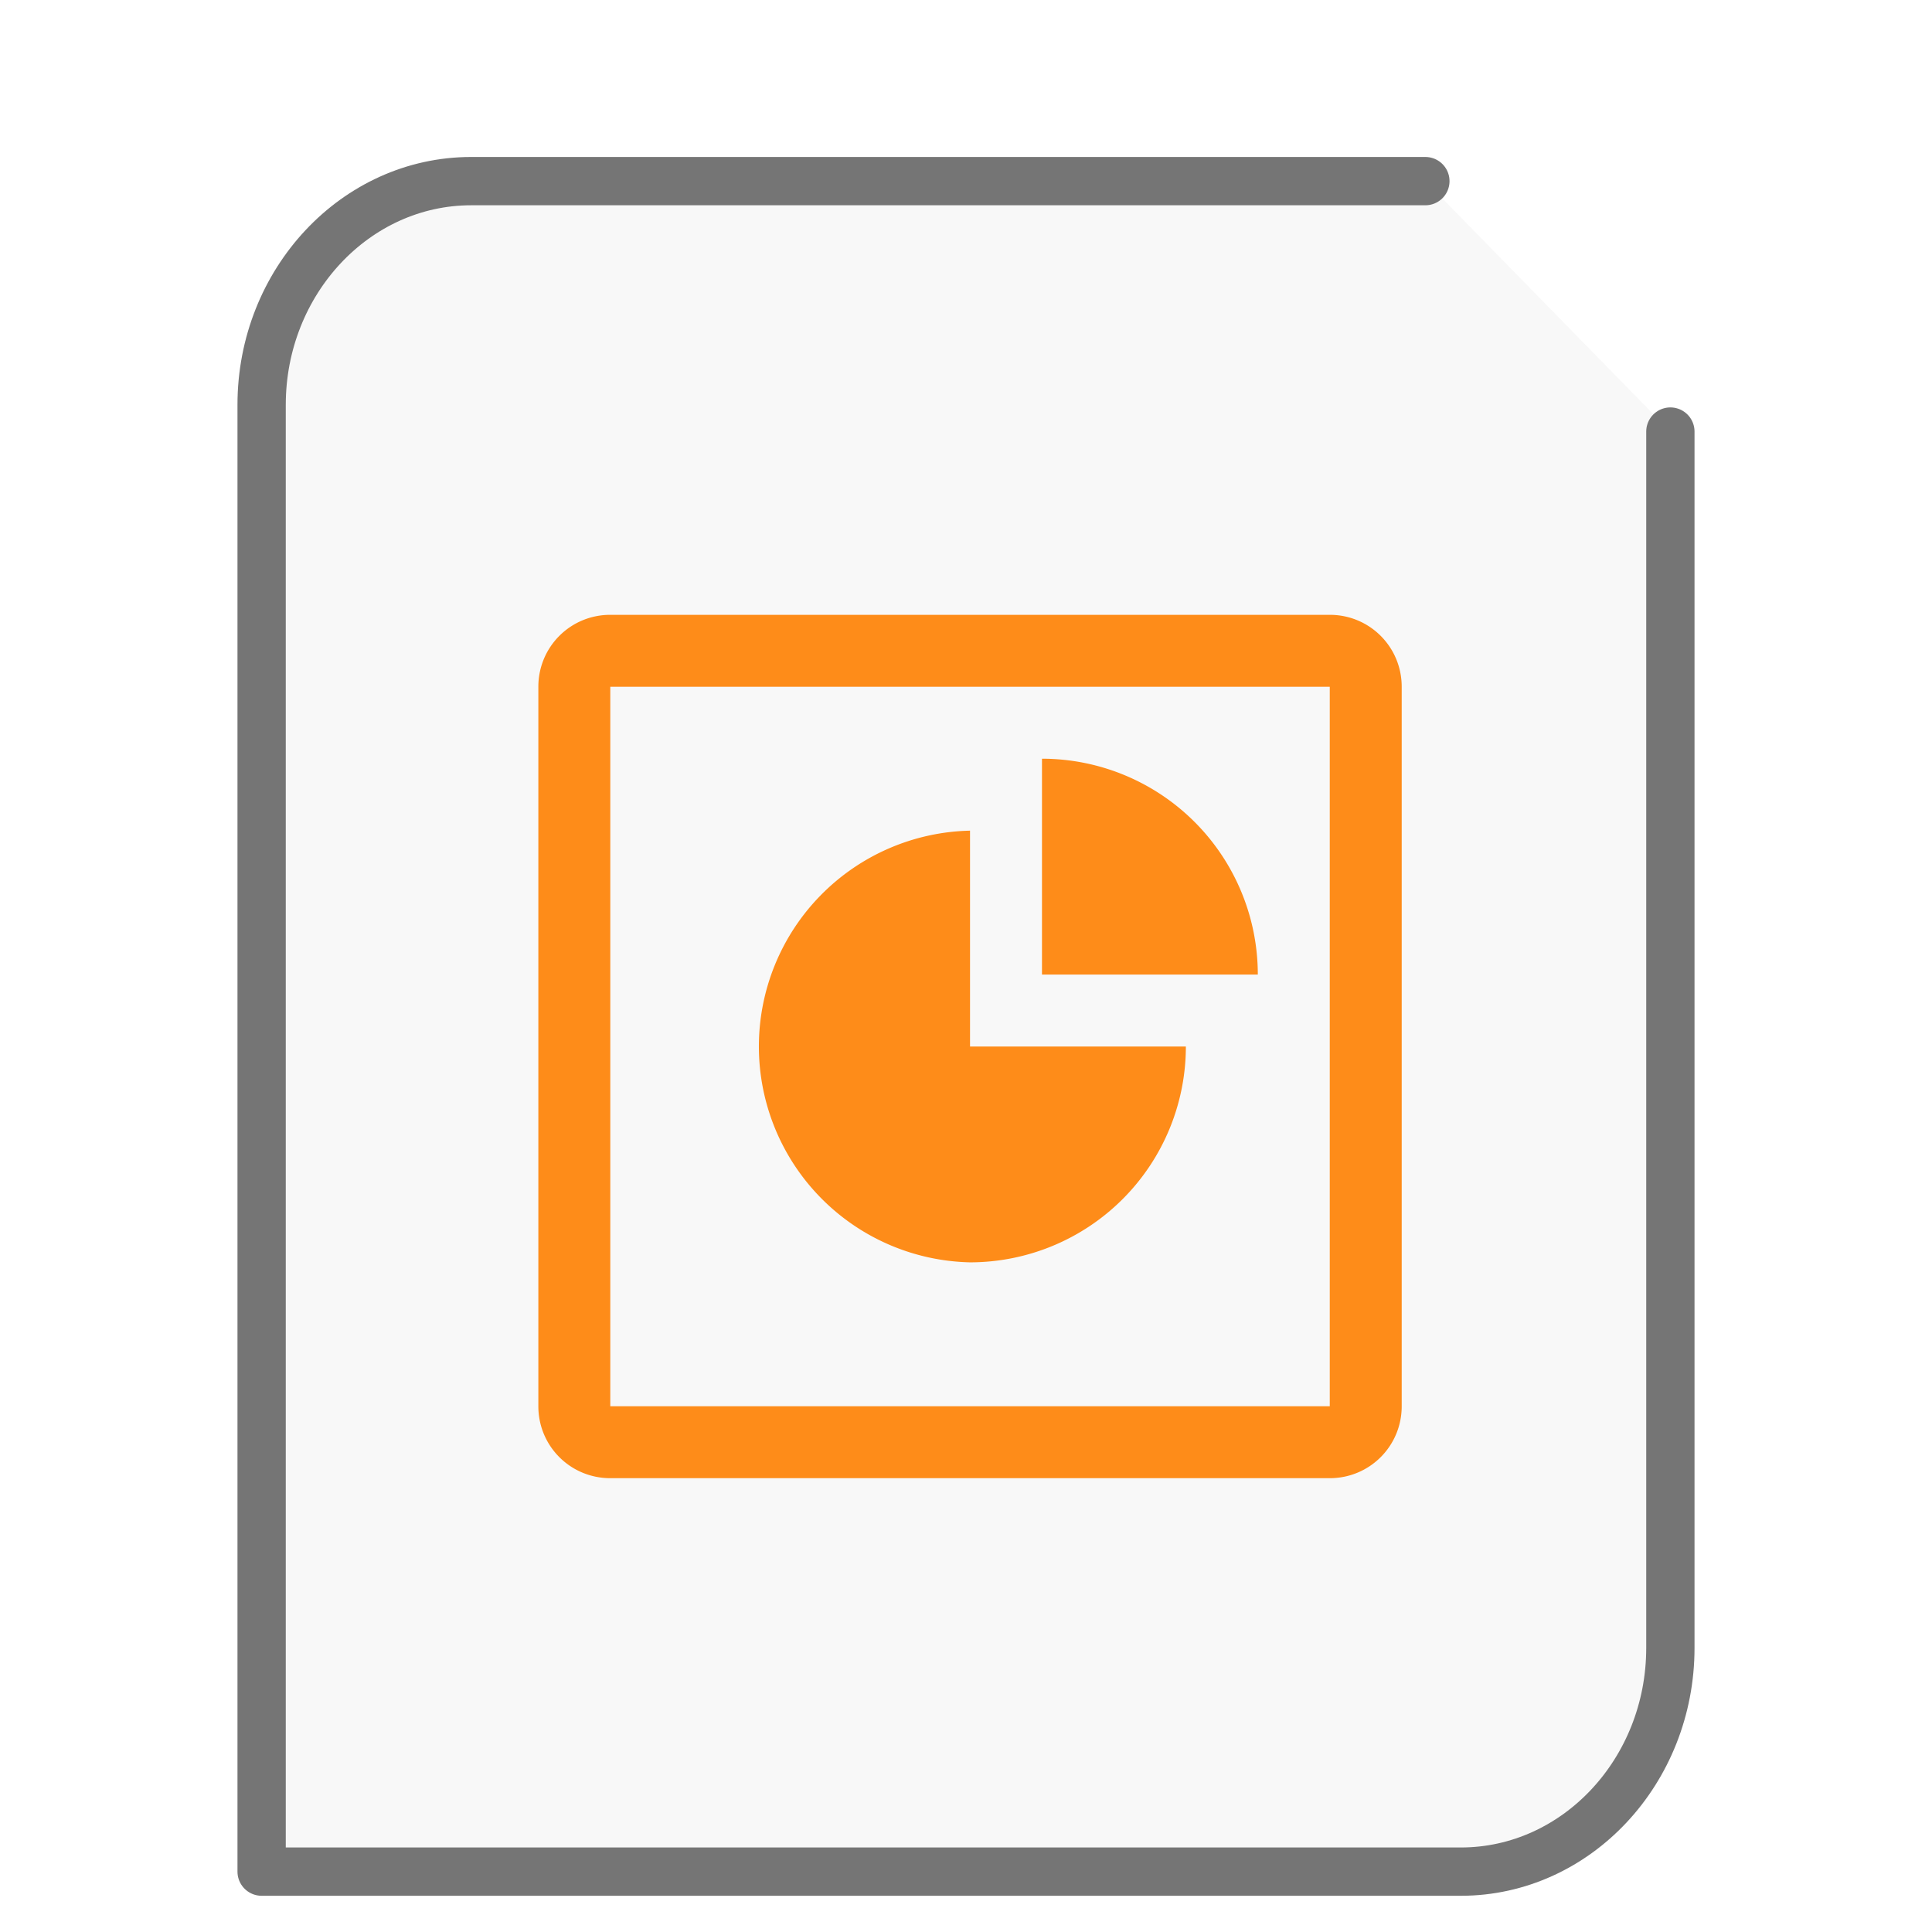 <svg xmlns="http://www.w3.org/2000/svg" width="48" height="48"><path fill="#757575" fill-opacity=".05" stroke="#757575" stroke-linecap="round" stroke-linejoin="round" stroke-width="1.2" d="M35.413 4.5H11.706C8.837 4.5 6.5 6.995 6.5 10.058V46.5h29.794c2.869 0 5.206-2.495 5.206-5.558v-30.22"/><g id="g2522"><path fill="#FE8C19" d="M4.125 2.75c-.762 0-1.375.613-1.375 1.375v13.75c0 .762.613 1.375 1.375 1.375h13.75c.762 0 1.375-.613 1.375-1.375V4.125c0-.762-.613-1.375-1.375-1.375zm0 1.375h13.75v13.75H4.125zm8.25 1.375v4.125H16.5A4.126 4.126 0 0 0 12.375 5.5M11 6.875a4.126 4.126 0 0 0 0 8.25A4.126 4.126 0 0 0 15.125 11H11zm0 0" transform="matrix(1.3 0 0 1.3 9.8 11.7)"/></g></svg>